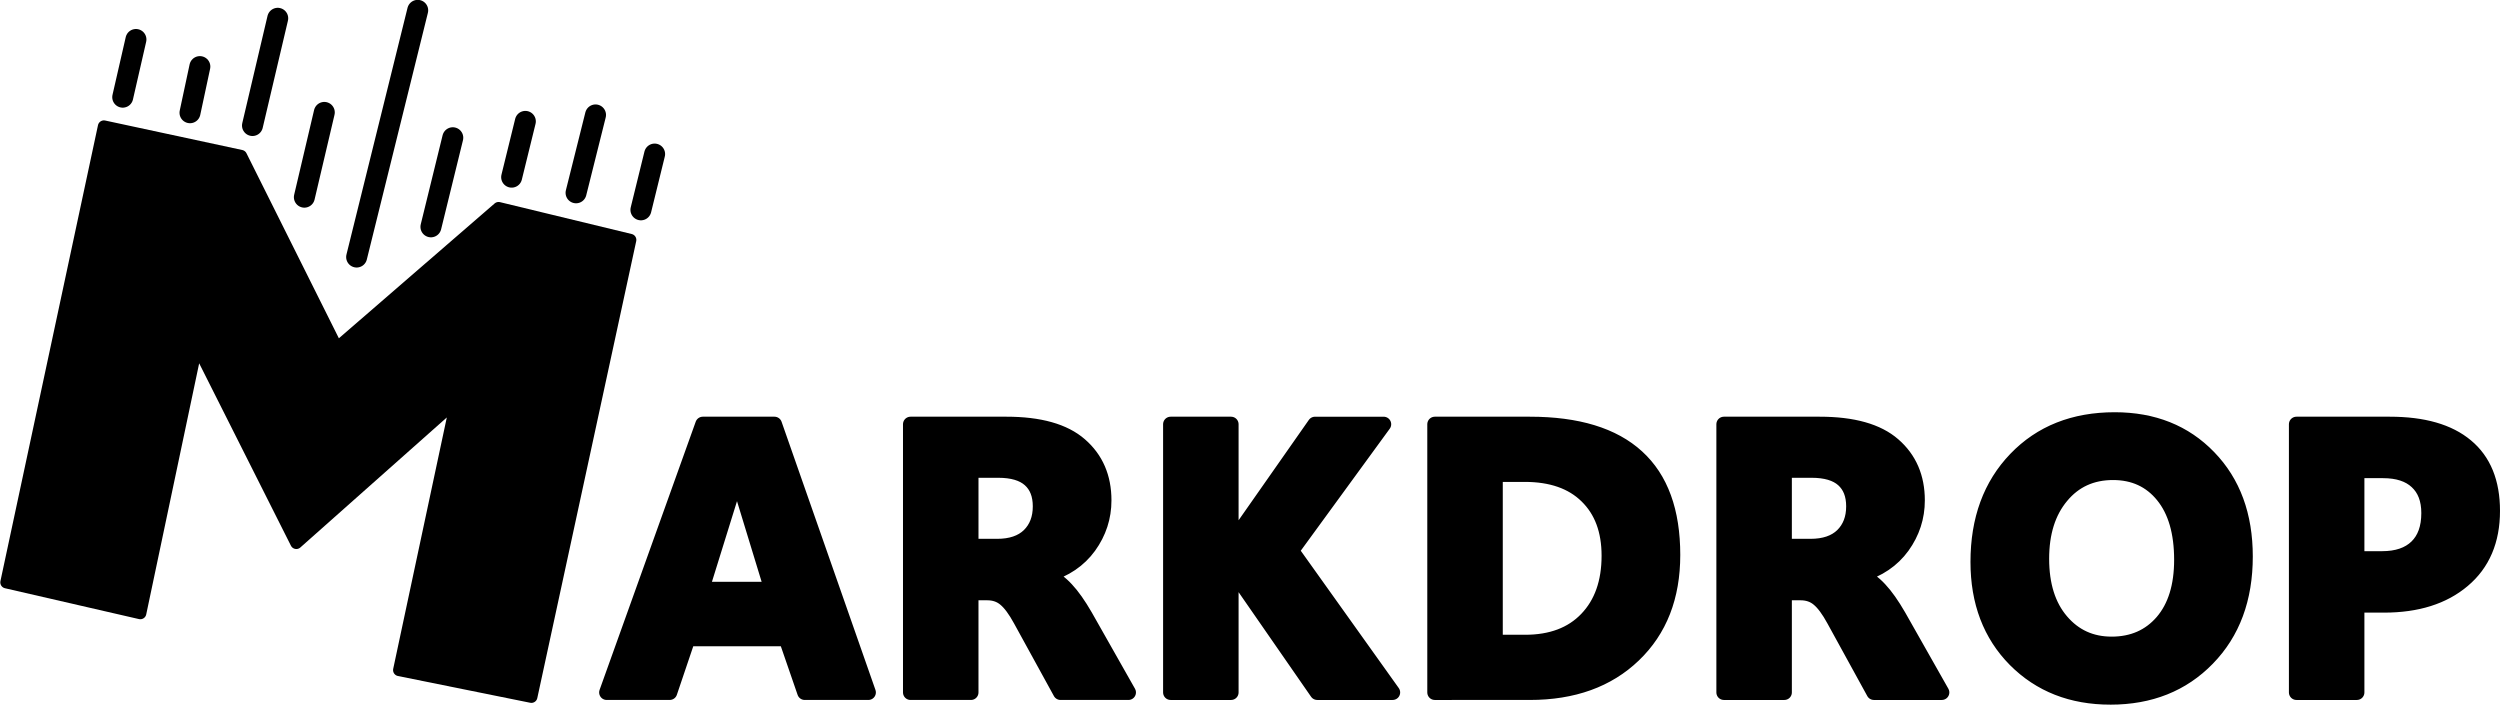 <?xml version="1.0" encoding="UTF-8" standalone="no"?>
<!-- Created with Inkscape (http://www.inkscape.org/) -->

<svg
   width="165.786mm"
   height="46.727mm"
   viewBox="0 0 165.786 46.727"
   version="1.1"
   id="svg1"
   xml:space="preserve"
   xmlns="http://www.w3.org/2000/svg"
   xmlns:svg="http://www.w3.org/2000/svg"><defs
     id="defs1" /><g
     id="layer1"
     transform="translate(-1.637,-45.096)"><g
       id="g2"
       transform="matrix(-0.521,0,0,0.521,85.881,-1.131)"
       style="fill:#000000;stroke:#000000"><path
         style="font-weight:bold;font-size:88.202px;font-family:Geist;-inkscape-font-specification:'Geist Bold';text-align:end;text-anchor:end;fill:#000000;stroke:#000000;stroke-width:1.535;stroke-linecap:round;stroke-linejoin:round;stroke-dasharray:none;paint-order:stroke fill markers"
         d="m 52.363,193.868 0.623,-59.508 17.249,-0.238 16.111,21.93 17.322,-21.124 17.857,0.211 -0.763,59.343 -17.501,0.045 0.553,-34.856 -17.932,21.737 v 0 L 70.013,159.232 69.538,194.281 Z"
         id="text1"
         transform="rotate(-12.815)"
         aria-label="M" /><path
         style="fill:#000000;stroke:#000000;stroke-width:2.668;stroke-linecap:round;stroke-linejoin:round;stroke-dasharray:none;paint-order:stroke fill markers"
         d="m 78.374,108.336 1.745,7.101 v 0"
         id="path1" /><path
         style="fill:#000000;stroke:#000000;stroke-width:2.668;stroke-linecap:round;stroke-linejoin:round;stroke-dasharray:none;paint-order:stroke fill markers"
         d="m 85.895,103.355 2.48,9.914 v 0"
         id="path1-5" /><path
         style="fill:#000000;stroke:#000000;stroke-width:2.668;stroke-linecap:round;stroke-linejoin:round;stroke-dasharray:none;paint-order:stroke fill markers"
         d="m 94.828,104.177 1.745,7.101 v 0"
         id="path1-1" /><path
         style="fill:#000000;stroke:#000000;stroke-width:2.668;stroke-linecap:round;stroke-linejoin:round;stroke-dasharray:none;paint-order:stroke fill markers"
         d="m 104.064,106.259 2.783,11.342 v 0"
         id="path1-14" /><path
         style="fill:#000000;stroke:#000000;stroke-width:2.668;stroke-linecap:round;stroke-linejoin:round;stroke-dasharray:none;paint-order:stroke fill markers"
         d="m 146.076,101.097 -1.683,-7.345"
         id="path1-16" /><path
         style="fill:#000000;stroke:#000000;stroke-width:2.668;stroke-linecap:round;stroke-linejoin:round;stroke-dasharray:none;paint-order:stroke fill markers"
         d="m 137.514,103.078 -1.256,-5.874"
         id="path1-5-8" /><path
         style="fill:#000000;stroke:#000000;stroke-width:2.668;stroke-linecap:round;stroke-linejoin:round;stroke-dasharray:none;paint-order:stroke fill markers"
         d="M 129.561,104.705 126.347,91.055"
         id="path1-1-5" /><path
         style="fill:#000000;stroke:#000000;stroke-width:2.668;stroke-linecap:round;stroke-linejoin:round;stroke-dasharray:none;paint-order:stroke fill markers"
         d="m 122.957,113.825 -2.538,-10.791"
         id="path1-14-7" /><path
         style="fill:#000000;stroke:#000000;stroke-width:2.668;stroke-linecap:round;stroke-linejoin:round;stroke-dasharray:none;paint-order:stroke fill markers"
         d="m 108.529,90.043 7.774,31.402"
         id="path2" /></g><path
       style="font-weight:bold;font-size:25.4px;line-height:1.1;font-family:'Segoe UI Variable';-inkscape-font-specification:'Segoe UI Variable Bold';text-align:end;letter-spacing:0.691px;text-anchor:end;fill:#000000;stroke:#000000;stroke-linecap:round;stroke-linejoin:round;paint-order:stroke fill markers"
       d="m 41.869,91.014 6.375,-17.785 h 4.75 l 6.226,17.785 H 55.003 L 53.775,87.454 h -6.524 l -1.203,3.559 z m 6.3,-6.834 h 4.651 l -1.898,-6.214 q -0.099,-0.335 -0.186,-0.608 -0.087,-0.285 -0.174,-0.657 h -0.099 q -0.074,0.31 -0.161,0.608 -0.087,0.298 -0.198,0.645 z m 28.298,6.834 h -4.502 l -2.642,-4.812 q -0.533,-0.98 -1.029,-1.389 -0.484,-0.409 -1.191,-0.409 h -1.079 v 6.61 h -4.006 v -17.785 h 6.35 q 3.311,0 4.887,1.377 1.587,1.377 1.587,3.671 0,1.674 -0.992,3.051 -0.992,1.364 -2.778,1.885 v 0.05 q 0.682,0.273 1.277,0.918 0.595,0.633 1.253,1.774 z M 66.025,76.28 v 5.048 h 1.736 q 1.377,0 2.121,-0.719 0.744,-0.732 0.744,-1.935 0,-1.153 -0.695,-1.774 -0.695,-0.62 -2.096,-0.62 z m 27.963,14.734 h -4.998 l -5.184,-7.479 q -0.112,-0.161 -0.211,-0.335 -0.099,-0.186 -0.26,-0.446 h -0.062 v 8.26 h -4.006 v -17.785 h 4.006 v 7.95 h 0.062 q 0.087,-0.161 0.198,-0.347 0.124,-0.186 0.298,-0.446 l 5.011,-7.156 h 4.552 l -6.114,8.384 z m 2.799,0 v -17.785 h 6.3 q 4.738,0 7.107,2.17 2.369,2.158 2.369,6.499 0,4.155 -2.592,6.635 -2.58,2.48 -6.883,2.48 z M 100.793,76.553 v 11.137 h 1.984 q 2.604,0 4.08,-1.538 1.488,-1.55 1.488,-4.204 0,-2.518 -1.476,-3.956 -1.463,-1.439 -4.118,-1.439 z m 29.613,14.461 h -4.502 l -2.642,-4.812 q -0.533,-0.98 -1.029,-1.389 -0.484,-0.409 -1.191,-0.409 h -1.079 v 6.61 h -4.006 v -17.785 h 6.35 q 3.311,0 4.887,1.377 1.587,1.377 1.587,3.671 0,1.674 -0.992,3.051 -0.992,1.364 -2.778,1.885 v 0.05 q 0.682,0.273 1.277,0.918 0.595,0.633 1.253,1.774 z M 119.963,76.28 v 5.048 h 1.736 q 1.377,0 2.121,-0.719 0.744,-0.732 0.744,-1.935 0,-1.153 -0.695,-1.774 -0.695,-0.62 -2.096,-0.62 z m 21.626,15.044 q -3.845,0 -6.313,-2.48 -2.468,-2.493 -2.468,-6.486 0,-4.217 2.505,-6.821 2.505,-2.604 6.561,-2.604 3.832,0 6.238,2.493 2.418,2.493 2.418,6.573 0,4.192 -2.505,6.759 -2.493,2.567 -6.437,2.567 z m 0.074,-3.51 q 2.096,0 3.373,-1.476 1.277,-1.488 1.277,-4.118 0,-2.741 -1.24,-4.266 -1.24,-1.525 -3.311,-1.525 -2.133,0 -3.435,1.575 -1.302,1.563 -1.302,4.142 0,2.617 1.302,4.142 1.302,1.525 3.336,1.525 z m 16.268,-2.592 v 5.792 h -4.006 v -17.785 h 6.189 q 3.324,0 5.06,1.451 1.749,1.451 1.749,4.291 0,2.952 -1.96,4.601 -1.947,1.65 -5.234,1.65 z m 0,-8.917 v 5.842 h 1.674 q 1.488,0 2.294,-0.781 0.806,-0.781 0.806,-2.245 0,-1.352 -0.794,-2.084 -0.781,-0.732 -2.245,-0.732 z"
       id="text3"
       aria-label="ARKDROP" /></g></svg>
